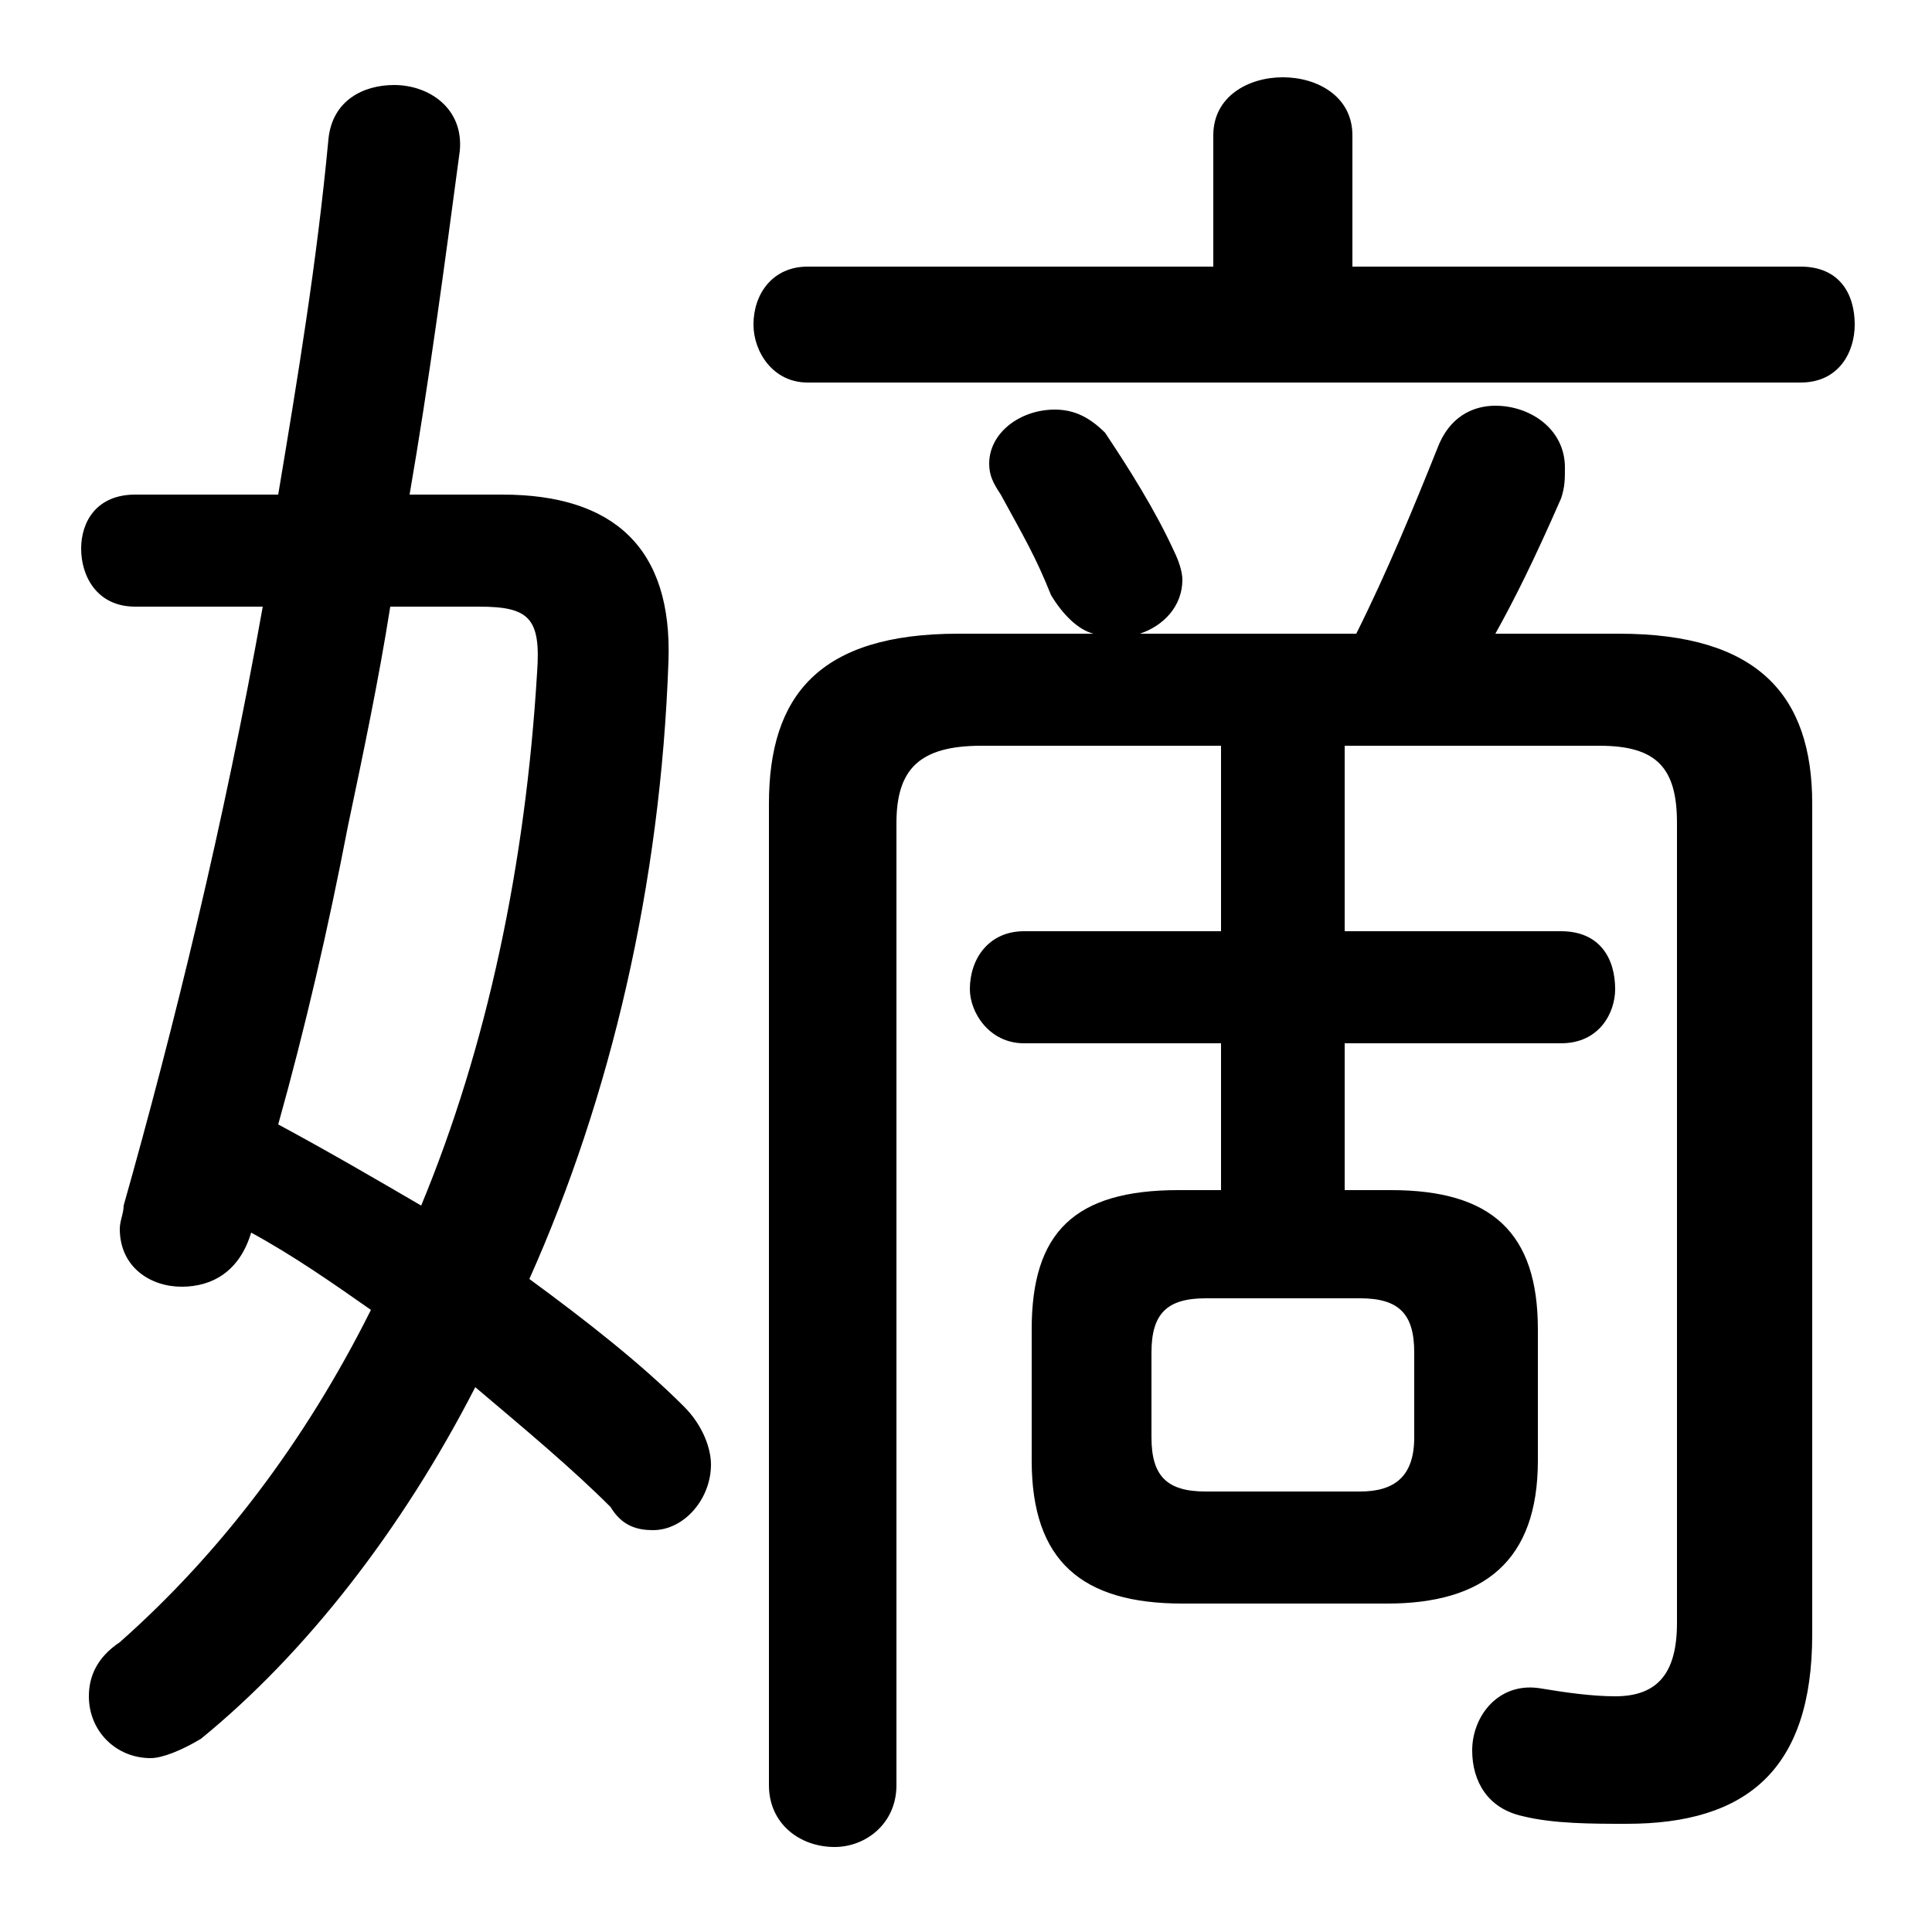 <svg xmlns="http://www.w3.org/2000/svg" viewBox="0 -44.0 50.0 50.0">
    <rect x="0" y="-44.0" width="50.0" height="50.0" fill="#808080" stroke="none"/>
    <g transform="scale(1, -1)">
        <!-- ボディの枠 -->
        <rect x="0" y="-6.0" width="50.0" height="50.0"
            stroke="white" fill="white"/>
        <!-- グリフ座標系の原点 -->
        <circle cx="0" cy="0" r="5" fill="white"/>
        <!-- グリフのアウトライン -->
        <g style="fill:black;stroke:#000000;stroke-width:0;stroke-linecap:round;stroke-linejoin:round;">
        <path d="M 34.8 24.7 L 41.4 24.7 C 42.9 24.7 43.4 24.1 43.4 22.7 L 43.4 2.0 C 43.4 0.7 42.9 0.1 41.8 0.1 C 41.2 0.1 40.5 0.2 39.9 0.3 C 38.8 0.5 38.1 -0.4 38.1 -1.3 C 38.1 -2.1 38.5 -2.8 39.4 -3.0 C 40.2 -3.2 41.2 -3.2 42.1 -3.2 C 45.2 -3.2 46.9 -1.8 46.9 1.7 L 46.9 23.2 C 46.9 26.0 45.5 27.6 41.9 27.6 L 38.7 27.6 C 39.2 28.5 39.7 29.5 40.4 31.1 C 40.5 31.4 40.5 31.6 40.5 31.9 C 40.5 32.9 39.6 33.5 38.7 33.5 C 38.1 33.5 37.5 33.2 37.2 32.4 C 36.6 30.9 35.9 29.2 35.1 27.6 L 29.5 27.6 C 30.1 27.8 30.6 28.3 30.6 29.0 C 30.6 29.2 30.5 29.5 30.4 29.7 C 29.9 30.8 29.2 31.9 28.6 32.8 C 28.2 33.2 27.8 33.4 27.3 33.4 C 26.4 33.4 25.6 32.8 25.6 32.0 C 25.6 31.7 25.7 31.5 25.9 31.2 C 26.5 30.1 26.8 29.6 27.2 28.6 C 27.5 28.1 27.9 27.7 28.3 27.6 L 24.8 27.6 C 21.2 27.6 19.9 26.0 19.9 23.2 L 19.9 -2.2 C 19.9 -3.2 20.7 -3.8 21.6 -3.8 C 22.4 -3.8 23.2 -3.2 23.2 -2.2 L 23.2 22.7 C 23.2 24.1 23.8 24.7 25.4 24.7 L 31.6 24.7 L 31.6 19.9 L 26.5 19.9 C 25.6 19.9 25.1 19.2 25.1 18.4 C 25.1 17.8 25.6 17.0 26.5 17.0 L 31.6 17.0 L 31.6 13.2 L 30.5 13.2 C 27.8 13.2 26.7 12.1 26.7 9.6 L 26.7 6.2 C 26.7 3.6 28.0 2.5 30.6 2.5 L 35.9 2.5 C 38.4 2.5 39.8 3.6 39.8 6.2 L 39.8 9.6 C 39.8 12.1 38.6 13.2 36.0 13.2 L 34.8 13.2 L 34.8 17.0 L 40.4 17.0 C 41.4 17.0 41.8 17.8 41.8 18.4 C 41.8 19.2 41.4 19.9 40.4 19.9 L 34.8 19.9 Z M 31.2 5.4 C 30.2 5.4 29.8 5.8 29.8 6.8 L 29.8 9.0 C 29.8 10.0 30.2 10.4 31.2 10.4 L 35.2 10.4 C 36.2 10.4 36.6 10.0 36.6 9.0 L 36.6 6.8 C 36.6 5.8 36.1 5.4 35.2 5.4 Z M 10.6 31.2 C 11.1 34.1 11.5 37.1 11.9 40.1 C 12.0 41.2 11.1 41.8 10.2 41.8 C 9.4 41.8 8.6 41.4 8.5 40.4 C 8.2 37.2 7.7 34.2 7.2 31.2 L 3.5 31.2 C 2.5 31.2 2.1 30.5 2.1 29.8 C 2.1 29.1 2.5 28.3 3.5 28.3 L 6.8 28.3 C 5.8 22.7 4.5 17.4 3.2 12.8 C 3.2 12.6 3.1 12.4 3.1 12.2 C 3.1 11.2 3.9 10.7 4.7 10.7 C 5.5 10.7 6.2 11.1 6.5 12.1 C 7.6 11.5 8.6 10.8 9.6 10.1 C 7.9 6.7 5.7 3.8 3.1 1.5 C 2.5 1.1 2.3 0.6 2.3 0.1 C 2.3 -0.8 3.0 -1.5 3.9 -1.5 C 4.2 -1.5 4.7 -1.3 5.2 -1.0 C 7.9 1.2 10.4 4.4 12.3 8.1 C 13.6 7.0 14.8 6.0 15.8 5.0 C 16.1 4.5 16.5 4.4 16.9 4.4 C 17.7 4.4 18.4 5.2 18.4 6.1 C 18.4 6.5 18.2 7.1 17.7 7.6 C 16.6 8.7 15.2 9.8 13.7 10.9 C 15.8 15.6 17.1 21.1 17.3 26.9 C 17.4 29.8 15.9 31.2 13.0 31.2 Z M 12.4 28.3 C 13.7 28.3 14.0 28.0 13.9 26.6 C 13.6 21.6 12.6 16.9 10.9 12.8 C 9.7 13.5 8.5 14.2 7.2 14.9 C 7.9 17.4 8.5 20.0 9.0 22.6 C 9.4 24.5 9.8 26.4 10.1 28.3 Z M 35.0 37.1 L 35.0 40.5 C 35.0 41.5 34.1 42.0 33.2 42.0 C 32.3 42.0 31.4 41.5 31.4 40.5 L 31.4 37.1 L 20.9 37.1 C 20.0 37.1 19.5 36.4 19.5 35.6 C 19.5 34.9 20.0 34.1 20.9 34.1 L 46.6 34.1 C 47.6 34.1 48.0 34.9 48.0 35.6 C 48.0 36.4 47.6 37.1 46.6 37.1 Z"/>
    </g>
    </g>
</svg>
